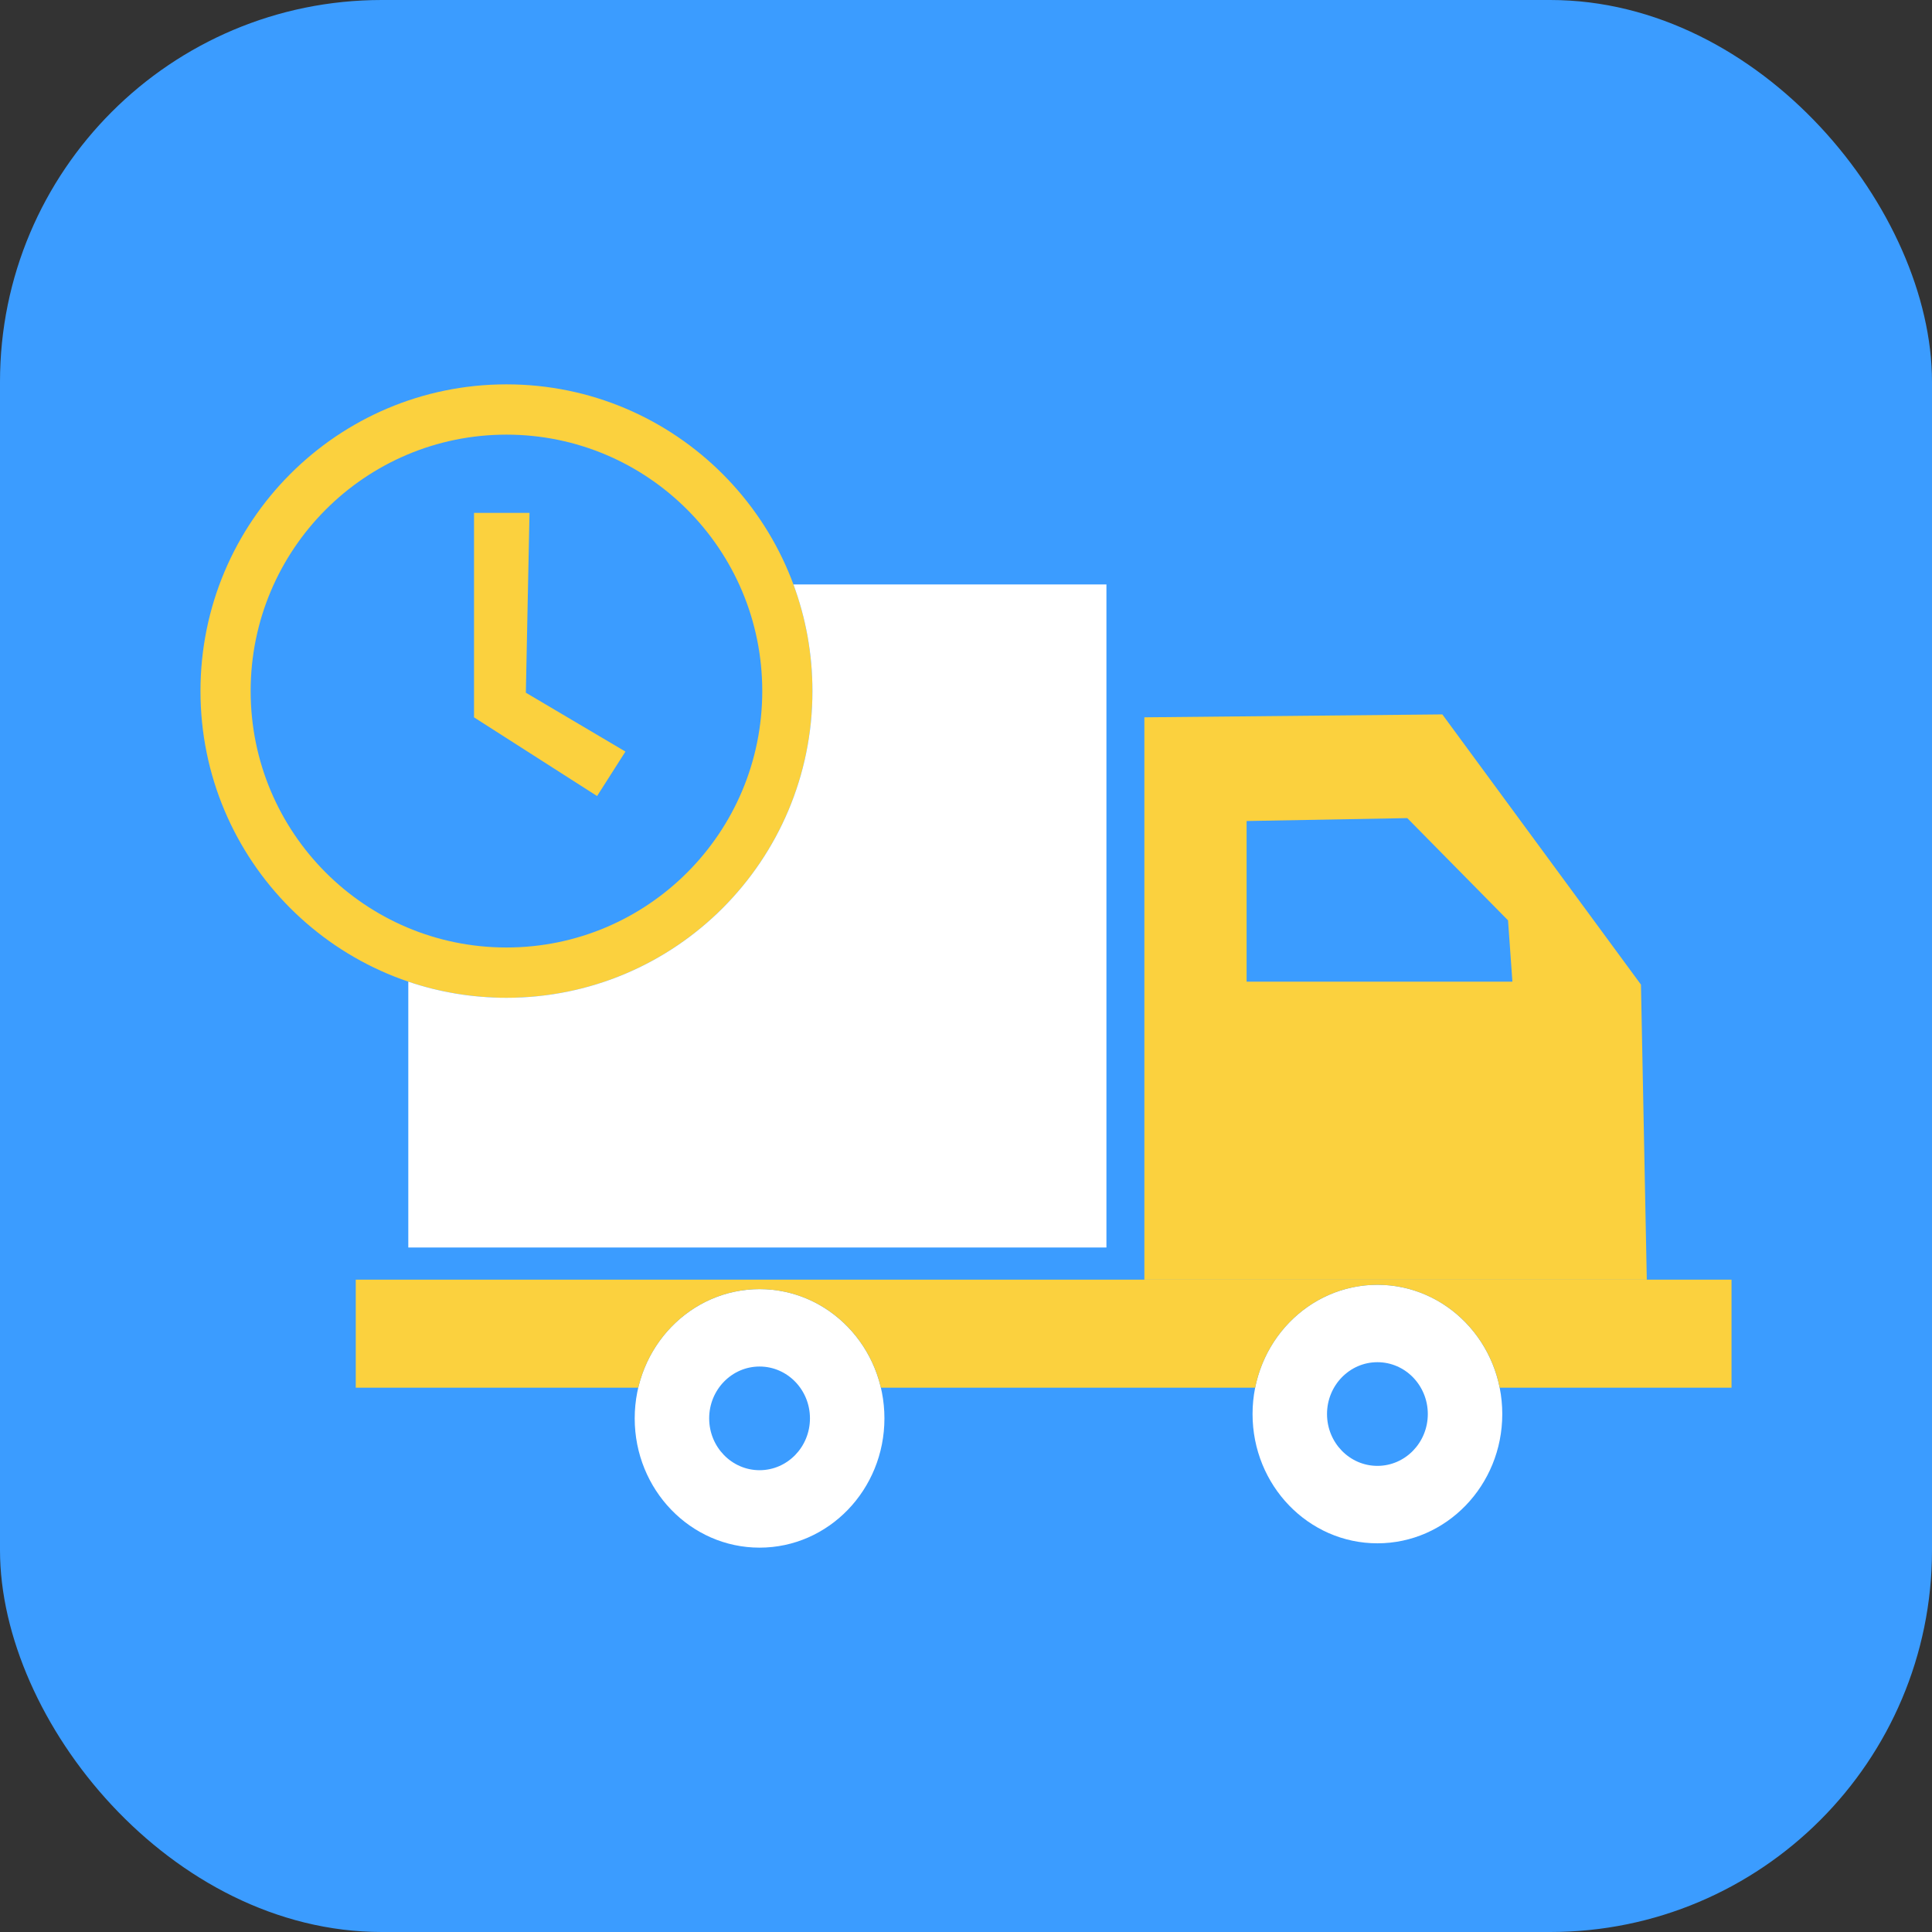 <?xml version="1.0" encoding="UTF-8"?>
<!DOCTYPE svg PUBLIC "-//W3C//DTD SVG 1.1//EN" "http://www.w3.org/Graphics/SVG/1.1/DTD/svg11.dtd">
<!-- Creator: CorelDRAW 2018 (64-Bit Evaluation Version) -->
<svg xmlns="http://www.w3.org/2000/svg" xml:space="preserve" width="35mm" height="35mm" version="1.1" style="shape-rendering:geometricPrecision; text-rendering:geometricPrecision; image-rendering:optimizeQuality; fill-rule:evenodd; clip-rule:evenodd"
viewBox="0 0 896.35 896.35"
 xmlns:xlink="http://www.w3.org/1999/xlink">
 <rect x="0" y="0" width="896.35" height="896.35" fill="#333333" stroke="none"/>
 <defs>
  <style type="text/css">
   <![CDATA[
    .fil1 {fill:#FBD13E}
    .fil2 {fill:#FBD13E}
    .fil0 {fill:#3B9CFF}
    .fil3 {fill:white}
   ]]>
  </style>
 </defs>
 <g id="Layer_x0020_1">
  <rect class="fil0" width="896.35" height="896.35" rx="177.12" ry="177.12"/>
  <path class="fil3" d="M352.4 634c12.91,0 23.38,10.77 23.38,24.05 0,13.28 -10.47,24.05 -23.38,24.05 -12.91,0 -23.38,-10.77 -23.38,-24.05 0,-13.28 10.47,-24.05 23.38,-24.05zm0 -35.91c32,0 57.93,26.85 57.93,59.97 0,33.12 -25.94,59.97 -57.93,59.97 -32,0 -57.93,-26.85 -57.93,-59.97 0,-33.12 25.94,-59.97 57.93,-59.97z"/>
  <path class="fil3" d="M639.05 631.99c12.91,0 23.38,10.77 23.38,24.05 0,13.28 -10.47,24.05 -23.38,24.05 -12.91,0 -23.38,-10.77 -23.38,-24.05 0,-13.28 10.47,-24.05 23.38,-24.05zm0 -35.91c32,0 57.93,26.85 57.93,59.97 0,33.12 -25.94,59.97 -57.93,59.97 -32,0 -57.93,-26.85 -57.93,-59.97 0,-33.12 25.94,-59.97 57.93,-59.97z"/>
  <path class="fil2" d="M165.04 593.69l638.3 0 0 50.14 -107.55 0c-5.45,-27.26 -28.78,-47.75 -56.73,-47.75 -27.95,0 -51.28,20.49 -56.73,47.75l-173.63 0c-6.17,-26.25 -29.03,-45.74 -56.29,-45.74 -27.26,0 -50.12,19.49 -56.29,45.74l-131.07 0 0 -50.14z"/>
  <path class="fil2" d="M530.93 332.81l0 260.88 233.1 0 -2.71 -136.88 -92.15 -125.36 -138.23 1.35zm47.43 48.11l0 74.53 123.32 0 -2.03 -28.46 -46.75 -47.43 -74.54 1.35z"/>
  <path class="fil1" d="M234.97 178.32c78.4,0 141.96,63.71 141.96,142.3 0,78.59 -63.56,142.3 -141.96,142.3 -78.4,0 -141.96,-63.71 -141.96,-142.3 0,-78.59 63.56,-142.3 141.96,-142.3zm0 23.33c65.55,0 118.68,53.26 118.68,118.97 0,65.7 -53.14,118.97 -118.68,118.97 -65.55,0 -118.68,-53.26 -118.68,-118.97 0,-65.7 53.14,-118.97 118.68,-118.97zm-15.06 36.3l25.75 0 -1.69 83.43 46.2 27.31 -13.15 20.63 -57.1 -36.51 0 -94.86z"/>
  <path class="fil3" d="M513.32 578.78l-323.89 0 0 -123.34c14.29,4.85 29.61,7.48 45.54,7.48 78.4,0 141.96,-63.71 141.96,-142.3 0,-17.4 -3.12,-34.06 -8.82,-49.47l145.22 0 0 307.63z"/>
 </g>
</svg>
